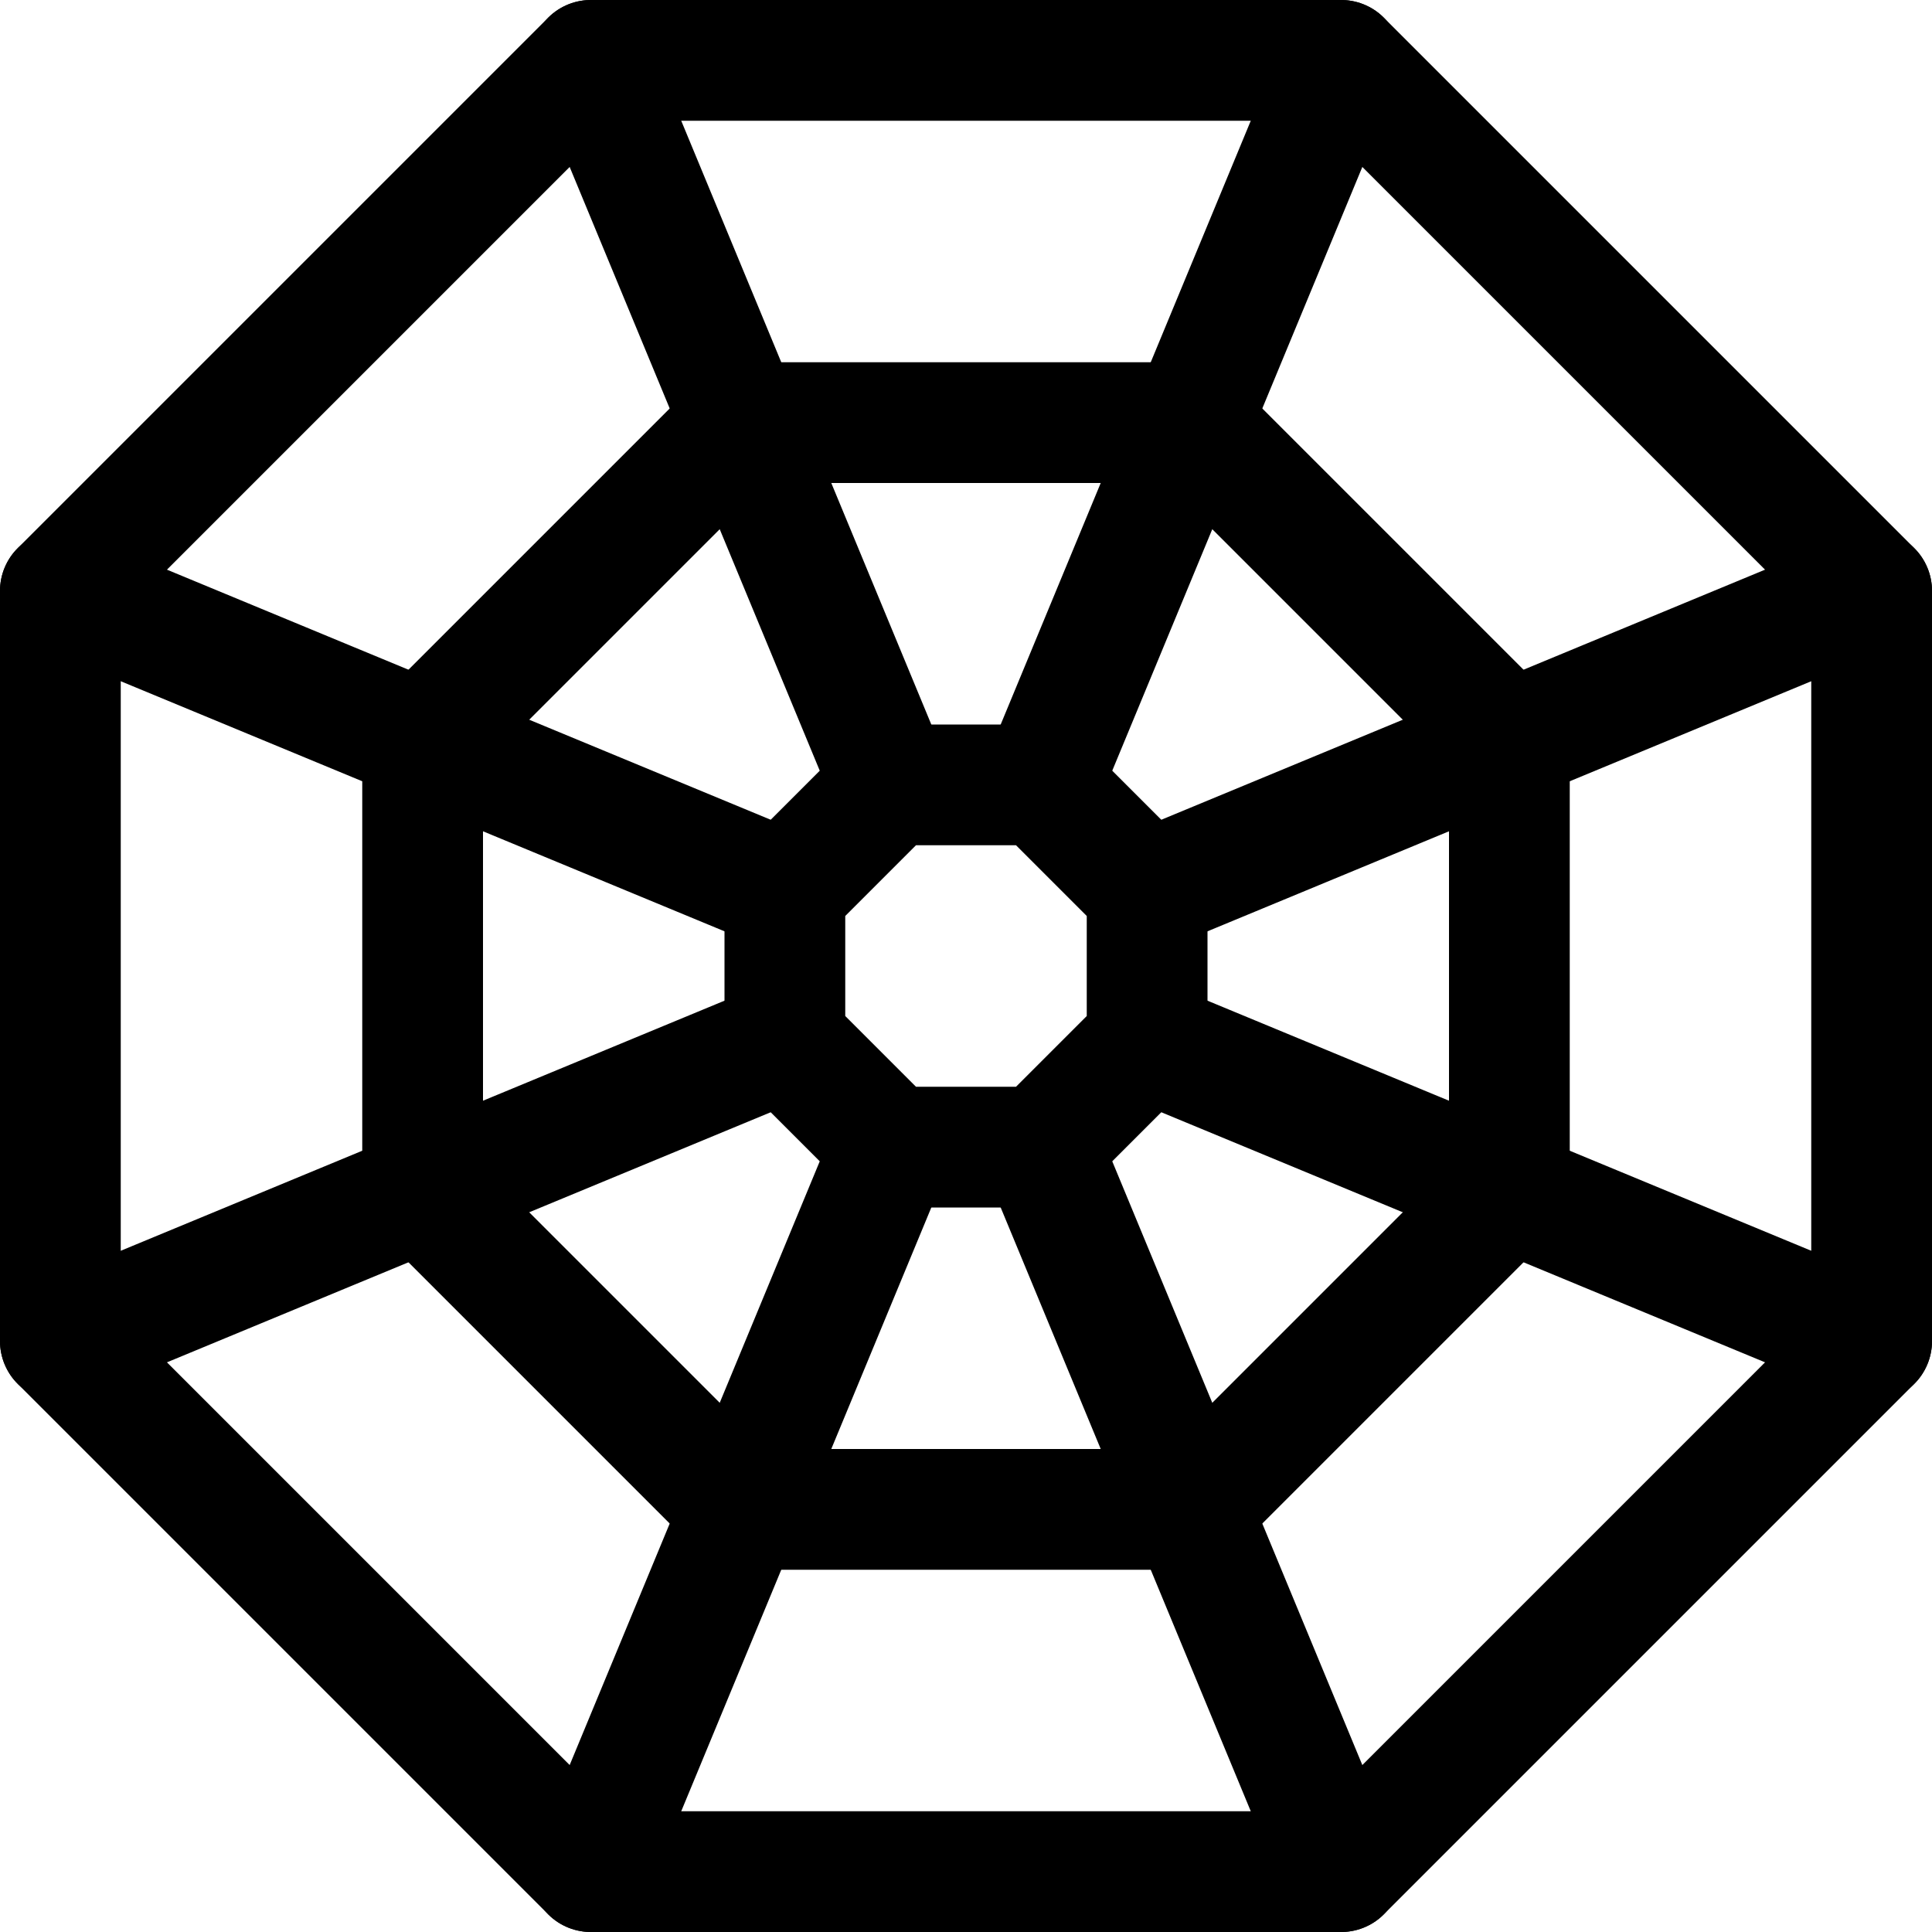 <svg xmlns="http://www.w3.org/2000/svg" viewBox="0 0 24 24"><defs><style>.a{fill:none;stroke:#000;stroke-linecap:round;stroke-linejoin:round;stroke-width:1.5px;}</style></defs><title>religion-wicca</title><polygon class="a" points="16.66 0.75 7.34 0.75 0.75 7.34 0.75 16.66 7.34 23.25 16.66 23.25 23.25 16.66 23.25 7.34 16.66 0.75"/><polygon class="a" points="14.796 5.25 9.204 5.25 5.25 9.204 5.25 14.796 9.204 18.75 14.796 18.75 18.75 14.796 18.75 9.204 14.796 5.25"/><polygon class="a" points="12.932 9.75 11.068 9.75 9.75 11.068 9.75 12.932 11.068 14.25 12.932 14.25 14.25 12.932 14.25 11.068 12.932 9.75"/><line class="a" x1="7.34" y1="0.75" x2="11.068" y2="9.75"/><line class="a" x1="16.66" y1="0.75" x2="12.932" y2="9.75"/><line class="a" x1="14.25" y1="11.068" x2="23.25" y2="7.34"/><line class="a" x1="12.932" y1="14.25" x2="16.66" y2="23.25"/><line class="a" x1="14.25" y1="12.932" x2="23.25" y2="16.66"/><line class="a" x1="11.068" y1="14.25" x2="7.34" y2="23.25"/><line class="a" x1="9.75" y1="12.932" x2="0.75" y2="16.66"/><line class="a" x1="9.75" y1="11.068" x2="0.75" y2="7.34"/></svg>